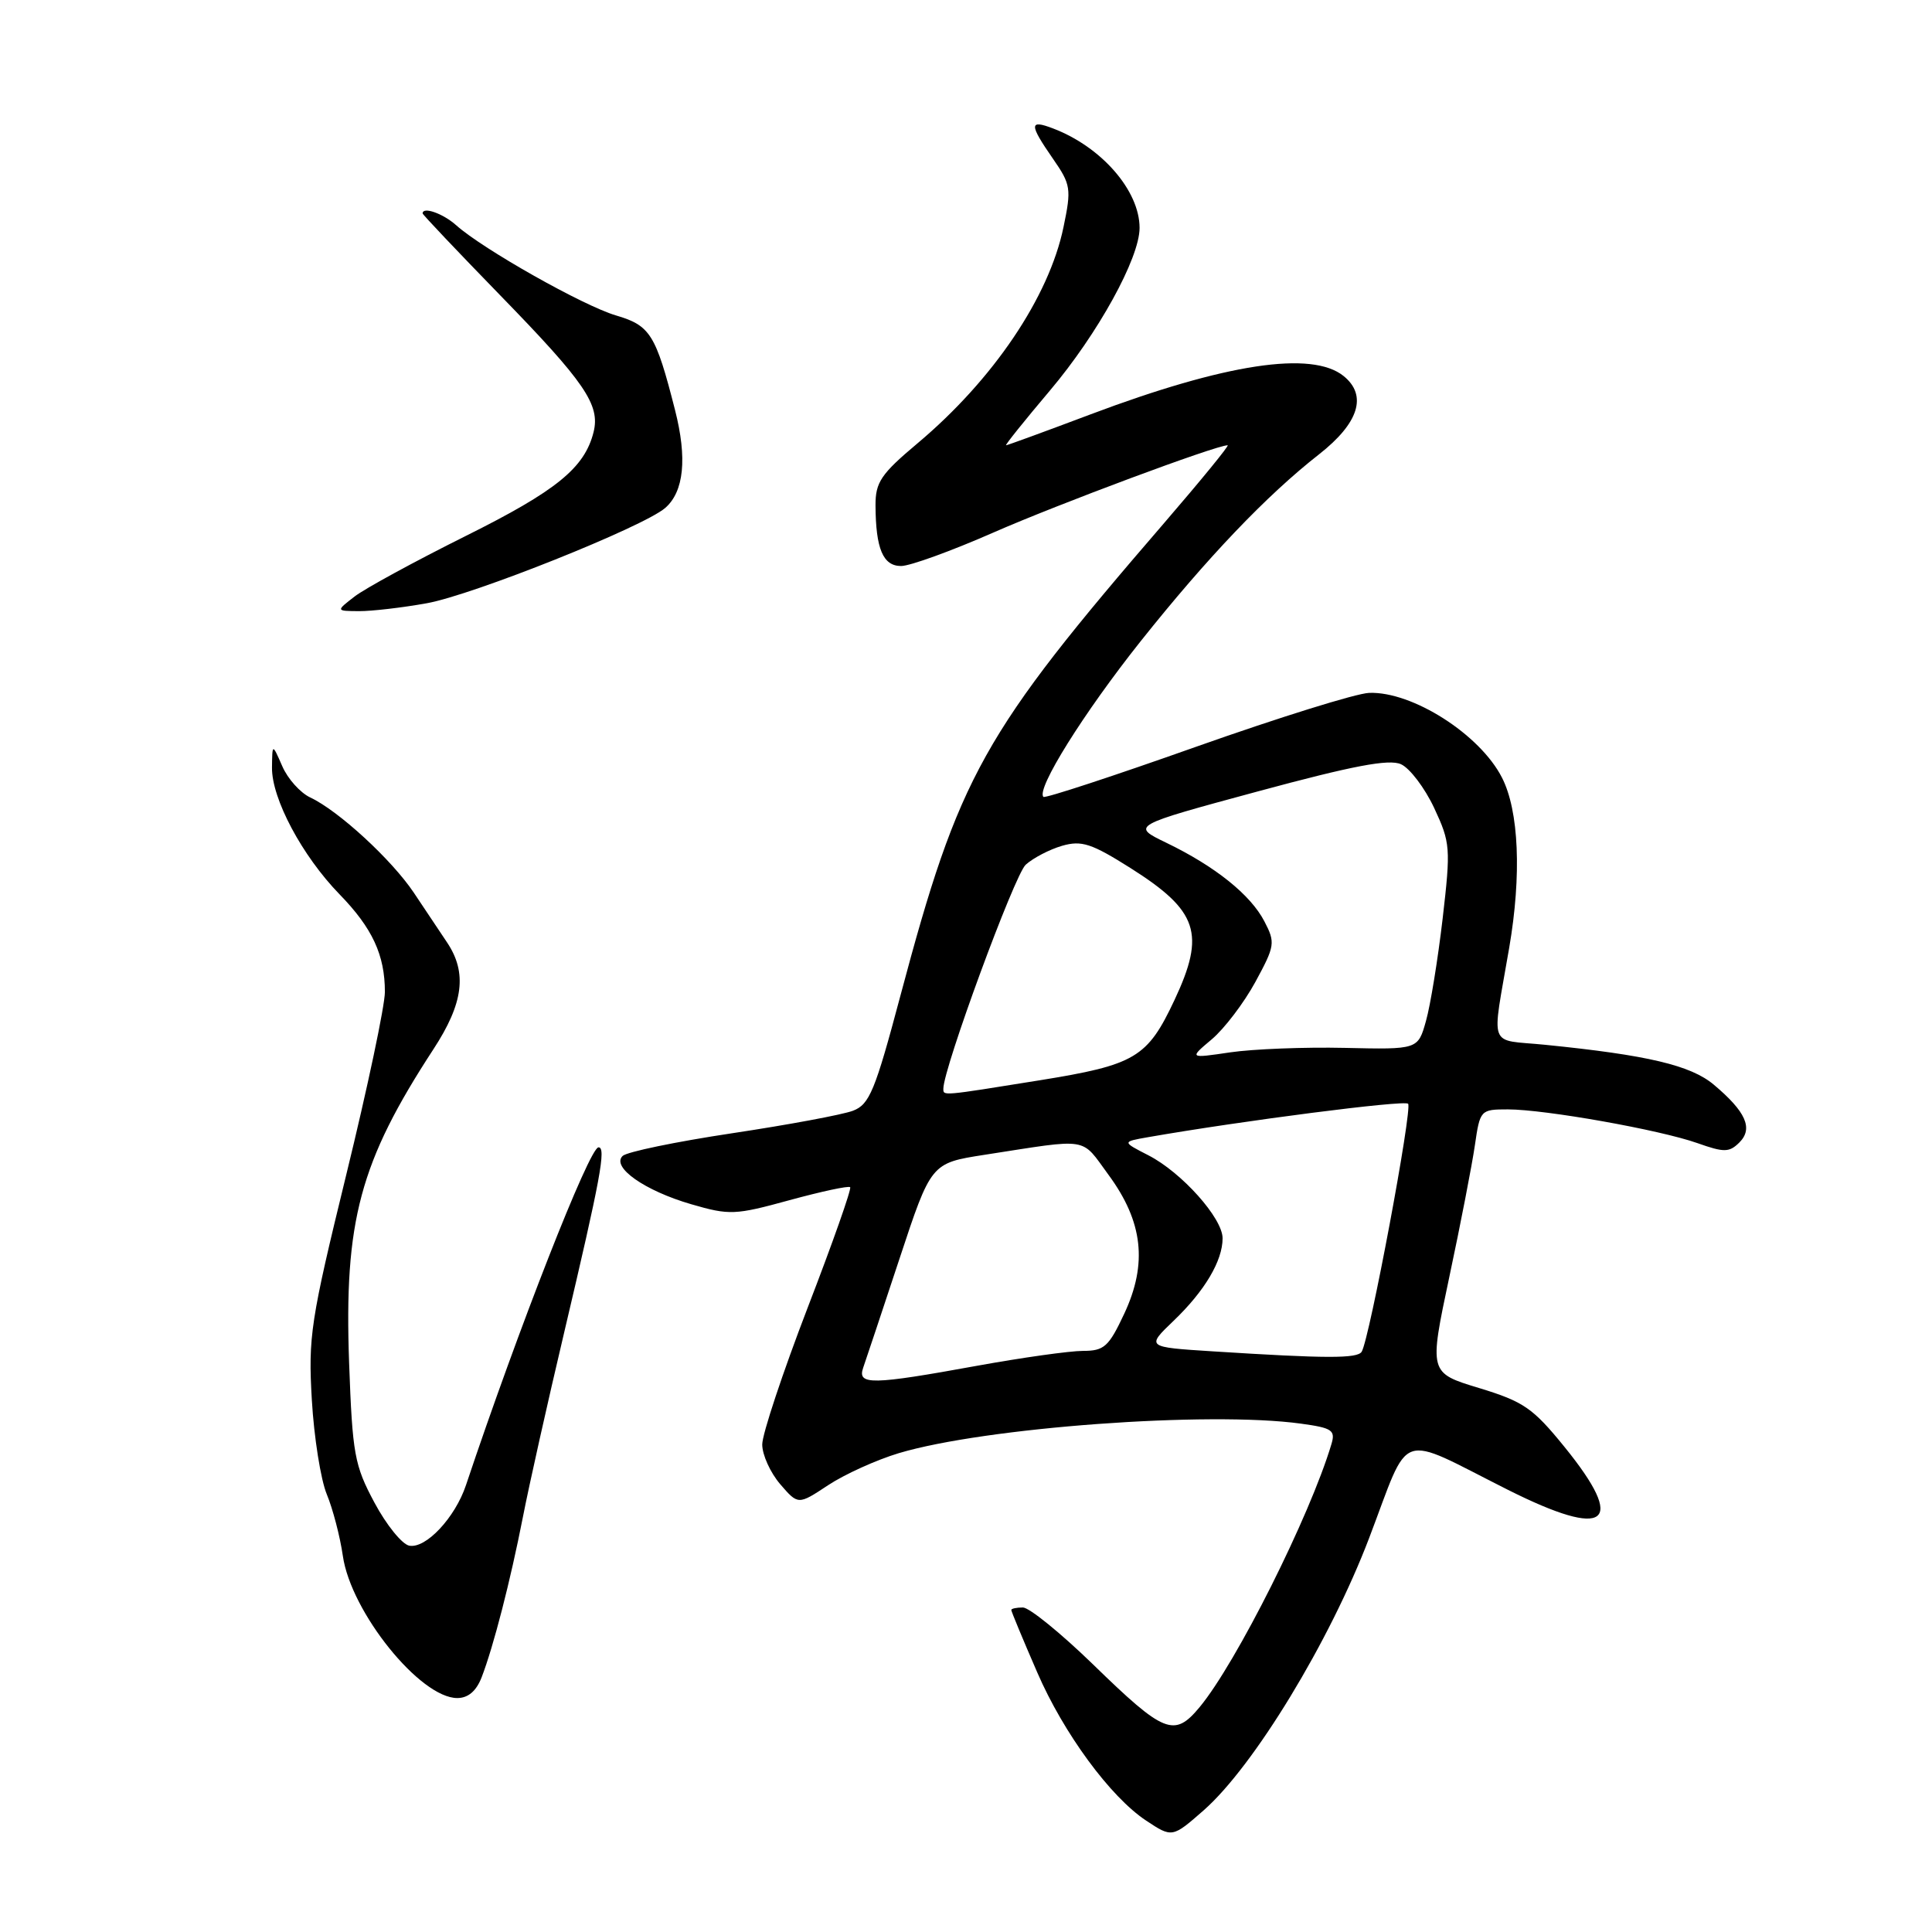 <?xml version="1.0" encoding="UTF-8" standalone="no"?>
<!DOCTYPE svg PUBLIC "-//W3C//DTD SVG 1.1//EN" "http://www.w3.org/Graphics/SVG/1.1/DTD/svg11.dtd" >
<svg xmlns="http://www.w3.org/2000/svg" xmlns:xlink="http://www.w3.org/1999/xlink" version="1.1" viewBox="0 0 256 256">
 <g >
 <path fill="currentColor"
d=" M 159.50 239.87 C 166.14 234.03 176.19 217.51 181.41 203.82 C 186.97 189.22 184.93 189.93 199.83 197.42 C 212.97 204.01 215.63 201.98 207.30 191.72 C 203.11 186.56 201.89 185.72 195.98 183.92 C 189.35 181.91 189.35 181.91 192.04 169.21 C 193.53 162.22 195.05 154.36 195.43 151.75 C 196.11 147.07 196.17 147.00 199.81 147.00 C 204.76 147.01 219.91 149.70 224.92 151.47 C 228.47 152.73 229.14 152.71 230.48 151.38 C 232.33 149.53 231.35 147.31 227.08 143.72 C 224.03 141.16 218.30 139.80 204.73 138.44 C 197.06 137.67 197.64 139.26 199.98 125.57 C 201.63 115.95 201.27 107.44 199.02 103.04 C 196.10 97.31 187.14 91.60 181.42 91.81 C 179.71 91.87 169.40 95.09 158.49 98.95 C 147.58 102.82 138.47 105.81 138.26 105.59 C 137.26 104.59 143.58 94.48 151.14 84.97 C 159.96 73.89 167.83 65.64 174.78 60.20 C 180.06 56.06 181.21 52.40 178.04 49.83 C 173.84 46.43 162.39 48.17 144.49 54.91 C 138.52 57.16 133.49 59.00 133.31 59.00 C 133.13 59.00 135.75 55.74 139.12 51.75 C 145.46 44.25 151.00 34.21 151.00 30.20 C 151.00 25.26 145.95 19.45 139.51 17.01 C 136.36 15.81 136.36 16.47 139.52 21.03 C 141.90 24.46 141.98 25.00 140.92 30.09 C 139.00 39.36 131.61 50.31 121.59 58.73 C 116.73 62.81 116.00 63.89 116.01 66.97 C 116.04 72.71 117.00 75.00 119.40 75.00 C 120.58 75.00 126.09 73.00 131.64 70.56 C 140.15 66.82 161.13 59.00 162.67 59.00 C 162.93 59.00 159.16 63.61 154.30 69.25 C 130.13 97.26 127.10 102.69 119.31 131.93 C 115.95 144.56 115.21 146.35 113.02 147.18 C 111.66 147.70 104.46 149.04 97.02 150.16 C 89.58 151.28 83.05 152.63 82.50 153.17 C 80.98 154.65 85.41 157.77 91.60 159.57 C 96.66 161.04 97.40 161.01 104.61 159.03 C 108.82 157.88 112.44 157.10 112.65 157.31 C 112.86 157.52 110.32 164.72 107.01 173.30 C 103.71 181.89 101.00 190.03 101.00 191.40 C 101.00 192.77 102.07 195.13 103.38 196.66 C 105.76 199.42 105.76 199.42 109.74 196.79 C 111.92 195.35 116.14 193.44 119.10 192.55 C 130.52 189.14 160.17 186.96 172.38 188.64 C 176.54 189.21 176.98 189.51 176.41 191.39 C 173.57 200.88 163.81 220.36 158.96 226.20 C 155.59 230.26 154.27 229.73 144.79 220.50 C 140.54 216.38 136.38 213.00 135.54 213.00 C 134.69 213.00 134.00 213.15 134.00 213.33 C 134.00 213.52 135.54 217.23 137.43 221.58 C 140.92 229.65 147.13 238.11 151.87 241.24 C 155.31 243.52 155.34 243.52 159.50 239.87 Z  M 63.82 222.25 C 65.39 218.18 67.63 209.48 69.29 201.00 C 70.09 196.88 72.56 185.85 74.77 176.50 C 79.57 156.16 80.35 151.99 79.30 152.03 C 78.09 152.06 68.67 176.10 61.74 196.80 C 60.30 201.10 56.43 205.23 54.23 204.81 C 53.28 204.63 51.20 202.07 49.62 199.11 C 46.97 194.17 46.70 192.70 46.26 180.62 C 45.58 161.79 47.68 153.97 57.43 139.03 C 61.41 132.94 61.93 128.90 59.24 124.88 C 58.29 123.45 56.30 120.47 54.83 118.28 C 51.89 113.90 44.85 107.42 41.11 105.67 C 39.79 105.05 38.12 103.19 37.40 101.52 C 36.08 98.50 36.08 98.50 36.04 101.70 C 35.99 105.82 40.04 113.41 44.99 118.50 C 49.34 122.97 51.00 126.54 51.00 131.44 C 51.00 133.25 48.70 144.14 45.89 155.62 C 41.14 175.05 40.83 177.13 41.32 185.50 C 41.61 190.45 42.50 196.07 43.30 198.00 C 44.10 199.93 45.06 203.60 45.43 206.17 C 46.50 213.61 55.67 225.00 60.59 225.00 C 62.03 225.00 63.11 224.08 63.82 222.25 Z  M 56.57 79.93 C 62.68 78.83 85.23 69.82 88.14 67.31 C 90.63 65.15 91.08 60.73 89.44 54.31 C 86.89 44.30 86.16 43.13 81.63 41.80 C 77.31 40.53 63.99 33.02 60.44 29.84 C 58.69 28.28 56.00 27.34 56.00 28.28 C 56.00 28.44 60.61 33.30 66.25 39.10 C 77.52 50.67 79.55 53.65 78.65 57.26 C 77.46 62.01 73.72 65.04 61.69 71.03 C 54.99 74.37 48.38 77.97 47.00 79.03 C 44.50 80.96 44.50 80.96 47.57 80.98 C 49.25 80.99 53.30 80.52 56.57 79.93 Z  M 114.37 181.25 C 114.71 180.29 116.87 173.79 119.18 166.81 C 123.37 154.12 123.37 154.12 130.44 153.02 C 144.59 150.83 143.15 150.60 146.89 155.68 C 151.45 161.88 152.08 167.43 148.97 174.07 C 146.92 178.45 146.31 179.00 143.50 179.00 C 141.76 179.00 135.43 179.89 129.42 180.98 C 115.52 183.51 113.58 183.55 114.37 181.25 Z  M 160.69 179.06 C 151.87 178.50 151.87 178.50 155.52 175.00 C 159.63 171.06 162.00 167.07 162.00 164.08 C 162.00 161.41 156.58 155.35 152.18 153.09 C 148.67 151.29 148.67 151.29 152.08 150.69 C 164.61 148.50 186.07 145.74 186.58 146.25 C 187.19 146.86 181.47 177.42 180.43 179.11 C 179.86 180.03 175.77 180.02 160.69 179.06 Z  M 125.00 144.25 C 125.00 141.57 134.43 115.92 135.91 114.58 C 136.91 113.68 139.08 112.55 140.74 112.07 C 143.32 111.33 144.63 111.76 149.81 115.03 C 158.76 120.69 159.76 123.70 155.63 132.50 C 152.03 140.16 150.45 141.10 137.73 143.15 C 124.67 145.25 125.00 145.22 125.00 144.25 Z  M 160.57 137.71 C 162.23 136.31 164.83 132.89 166.34 130.12 C 168.94 125.33 169.01 124.91 167.54 122.09 C 165.72 118.57 161.01 114.79 154.54 111.67 C 149.87 109.41 149.87 109.41 166.69 104.86 C 179.26 101.46 184.04 100.55 185.63 101.26 C 186.80 101.78 188.78 104.39 190.03 107.05 C 192.19 111.68 192.24 112.35 191.16 121.70 C 190.53 127.09 189.54 133.20 188.95 135.28 C 187.89 139.07 187.89 139.07 178.19 138.85 C 172.86 138.73 166.04 139.00 163.02 139.44 C 157.55 140.25 157.55 140.25 160.57 137.71 Z "/>
</g>
</svg>